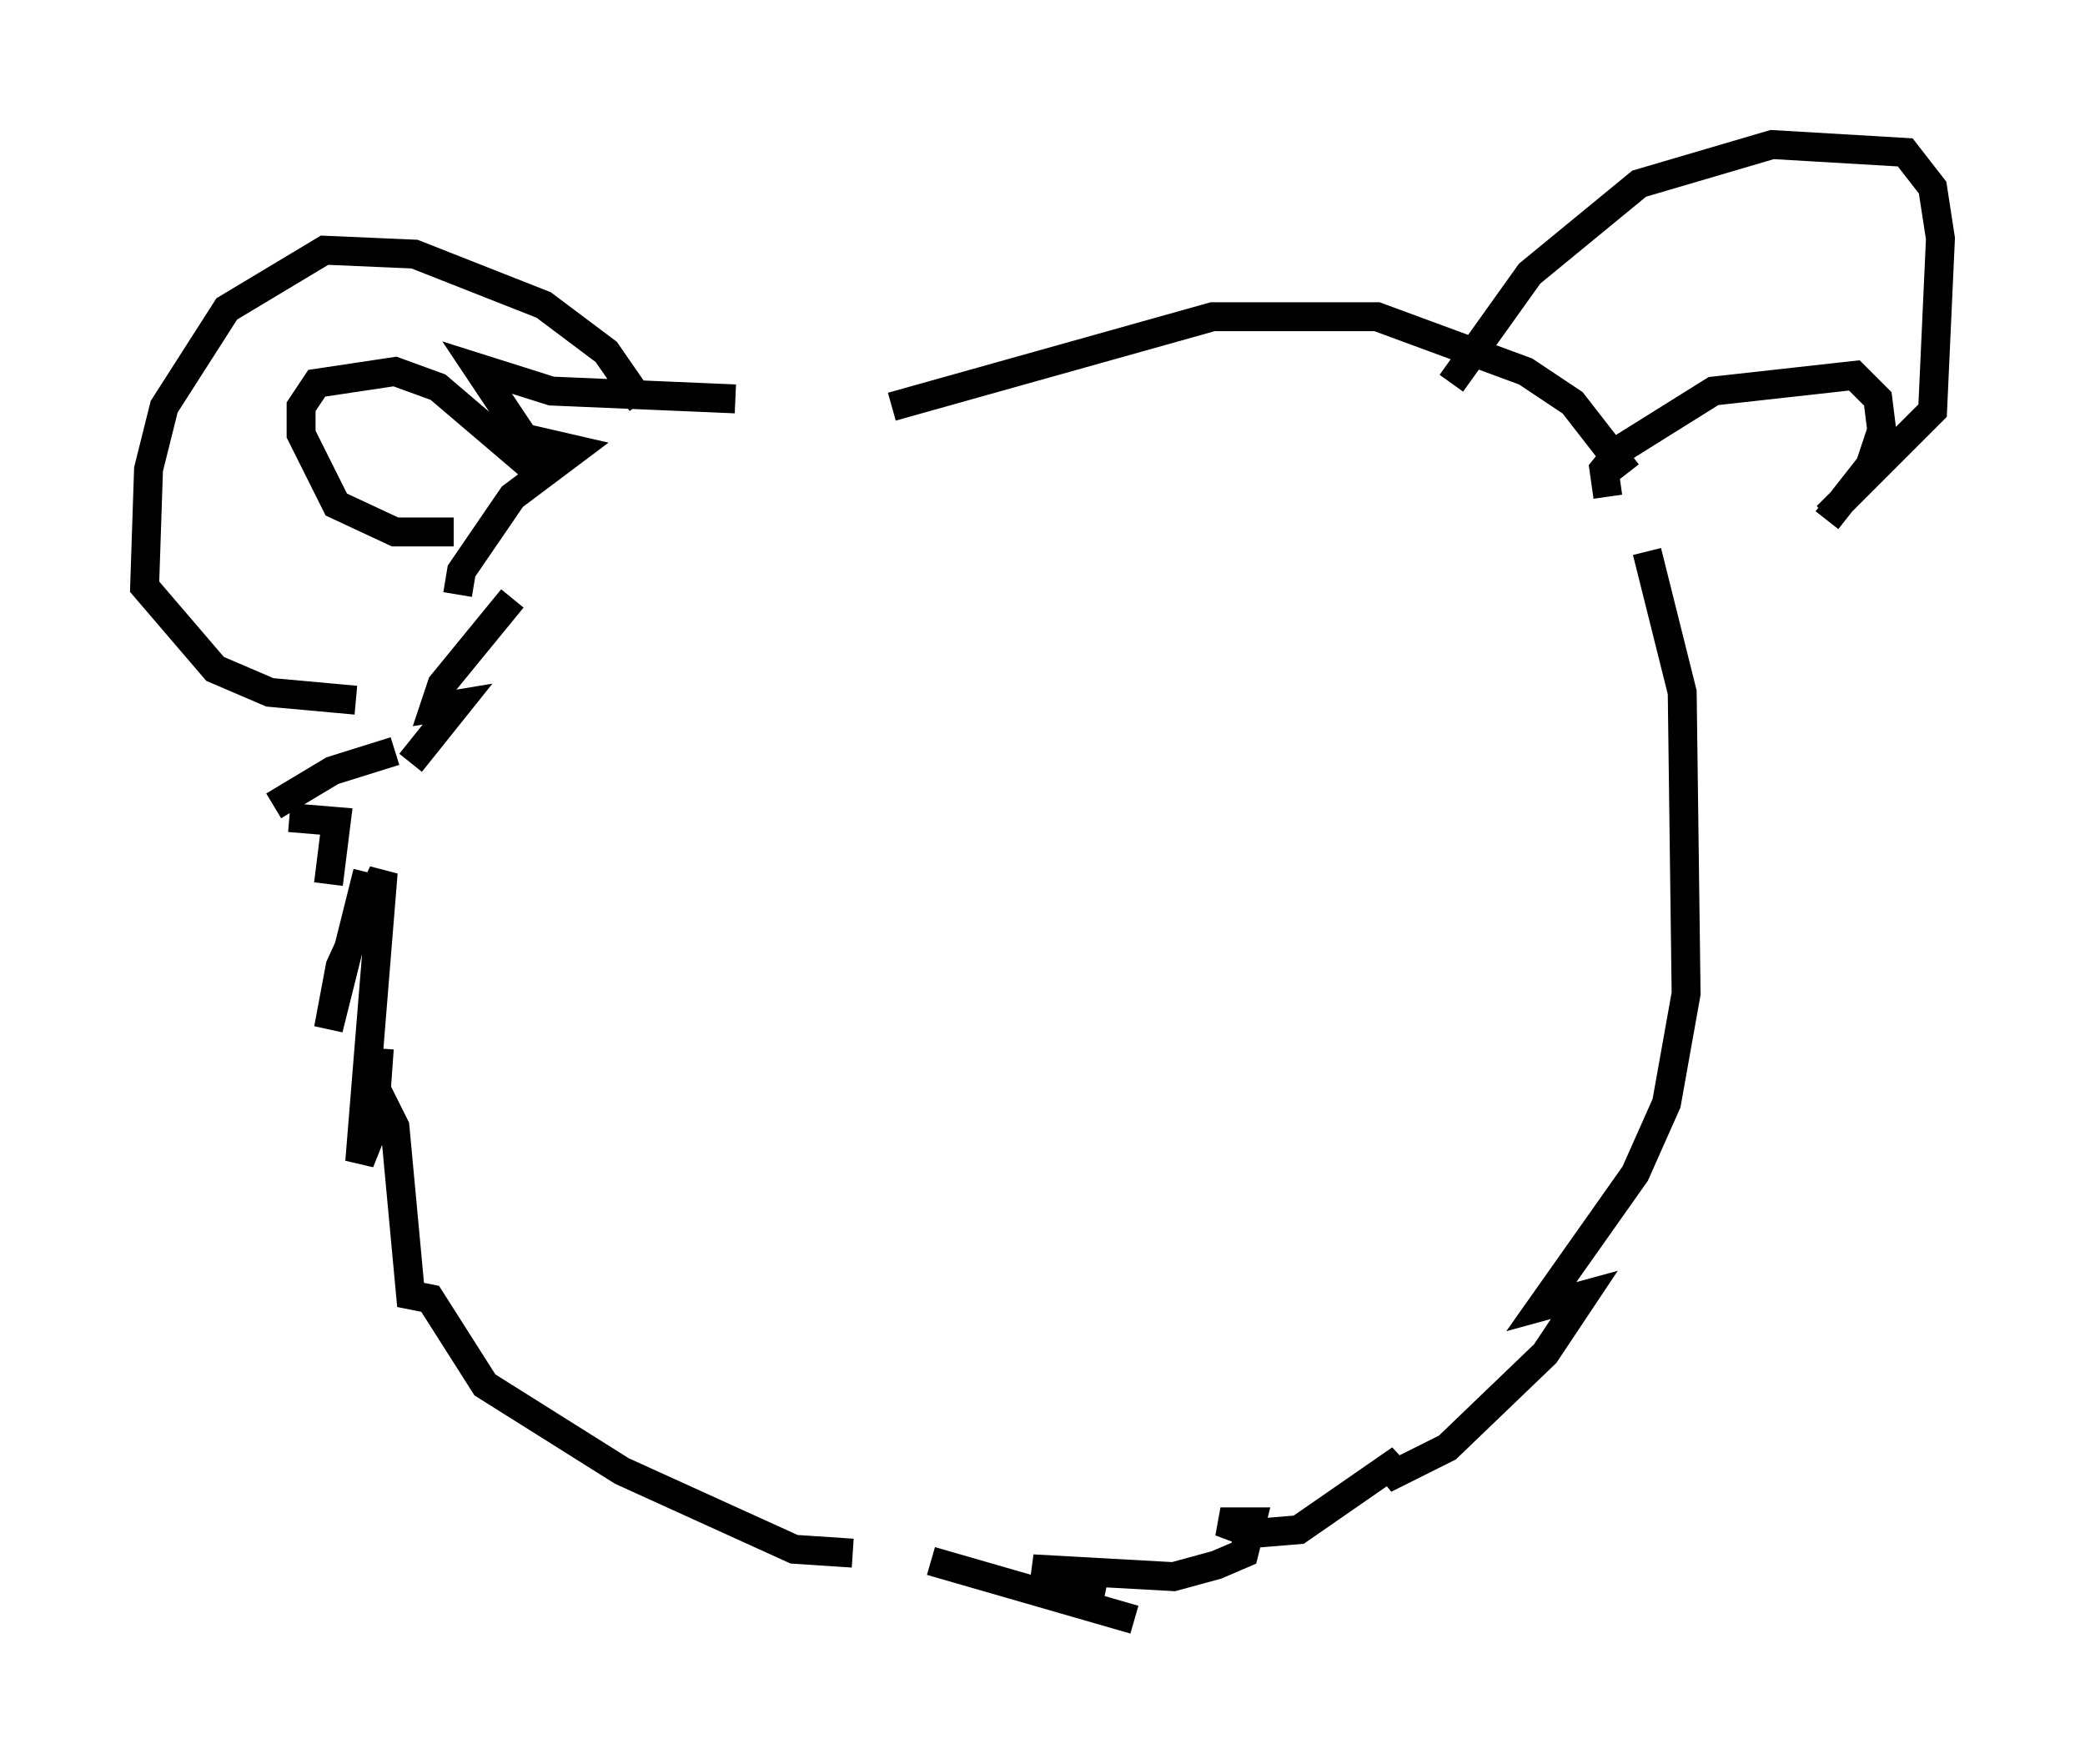 <?xml version="1.0" encoding="utf-8" ?>
<svg baseProfile="full" height="61.014" version="1.1" width="72.11" xmlns="http://www.w3.org/2000/svg" xmlns:ev="http://www.w3.org/2001/xml-events" xmlns:xlink="http://www.w3.org/1999/xlink"><defs /><rect fill="white" height="61.014" width="72.11" x="0" y="0" /><path d="M28.41, 14.607 m-2.977, -0.812 l-6.36, -0.271 -2.571, -0.812 l1.624, 2.436 1.759, 0.406 l-2.165, 1.624 -1.759, 2.571 l-0.135, 0.812 m1.894, 0.135 l-2.436, 2.977 -0.271, 0.812 l0.812, -0.135 -1.624, 2.03 m-0.541, -0.406 l-2.165, 0.677 -2.03, 1.218 m0.541, 0.406 l1.624, 0.135 -0.271, 2.165 m1.488, 2.03 l0.0, 0.0 m0.271, 3.654 l-0.135, 1.894 m-0.271, -7.984 l-1.353, 5.413 0.406, -2.165 l1.488, -3.248 -0.812, 10.013 l0.812, -2.03 0.406, 0.812 l0.541, 5.819 0.677, 0.135 l1.894, 2.977 4.736, 2.977 l5.954, 2.706 2.03, 0.135 m1.353, -39.648 l11.096, -3.112 5.683, 0.0 l5.142, 1.894 1.624, 1.083 l1.894, 2.436 m-24.086, 37.618 l7.036, 2.03 m-0.947, -1.218 l-2.571, -0.541 4.871, 0.271 l1.488, -0.406 0.947, -0.406 l0.271, -1.083 -1.083, 0.0 l1.083, 0.406 1.624, -0.135 l3.518, -2.436 -0.541, 0.677 l2.165, -1.083 3.383, -3.248 l1.353, -2.03 -1.488, 0.406 l3.248, -4.601 1.083, -2.436 l0.677, -3.789 -0.135, -10.419 l-1.218, -4.871 m-34.776, -5.142 l-1.218, -1.759 -2.165, -1.624 l-4.465, -1.759 -3.112, -0.135 l-3.383, 2.03 -2.165, 3.383 l-0.541, 2.165 -0.135, 4.059 l2.436, 2.842 1.894, 0.812 l2.977, 0.271 m3.383, -5.819 l-2.03, 0.0 -2.03, -0.947 l-1.218, -2.436 0.0, -0.947 l0.541, -0.812 2.706, -0.406 l1.488, 0.541 3.654, 3.112 m31.393, -3.248 l2.706, -3.789 3.789, -3.112 l4.601, -1.353 4.601, 0.271 l0.947, 1.218 0.271, 1.759 l-0.271, 5.954 -3.654, 3.654 m-7.578, -0.677 l-0.135, -0.947 0.541, -0.677 l3.248, -2.03 4.871, -0.541 l0.812, 0.812 0.135, 1.083 l-0.406, 1.218 -1.488, 1.894 m-35.859, 15.426 " fill="none" stroke="black" stroke-width="1" /></svg>